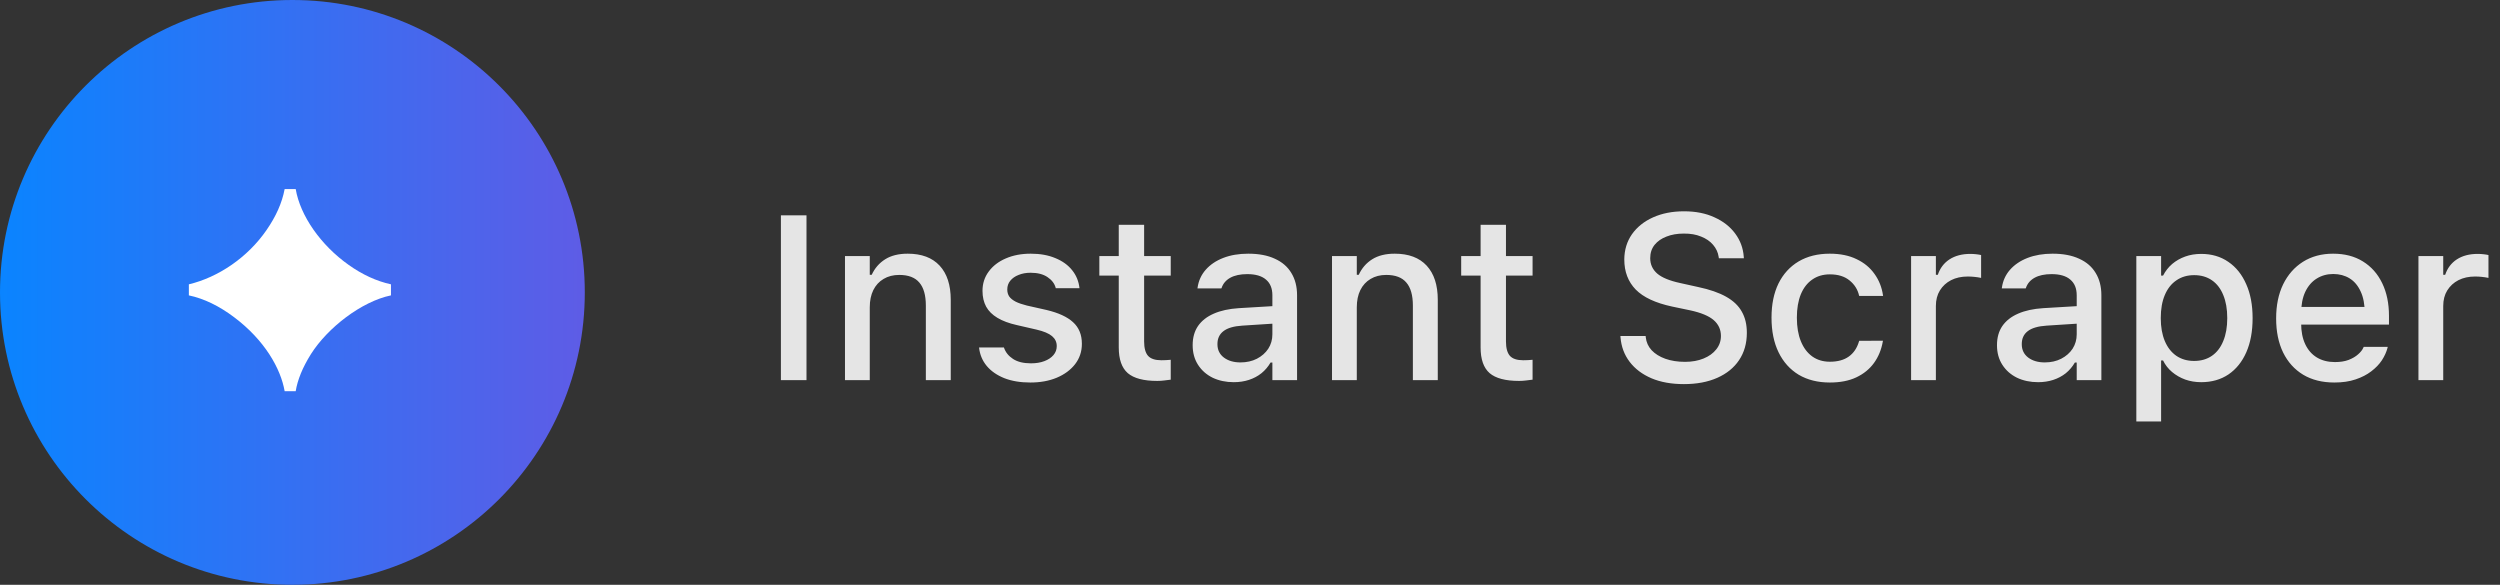 <svg width="171" height="40" viewBox="0 0 171 40" fill="none" xmlns="http://www.w3.org/2000/svg">
<rect x="0" y="0" width="171" height="40" fill="#333333" stroke="none"/>
<circle cx="20" cy="20" r="20" fill="url(#paint0_linear_315_255)"/>
<path d="M19.47 26.756H20.226C20.352 25.982 20.694 25.136 21.27 24.218C22.422 22.4 24.744 20.618 26.742 20.204V19.448C25.752 19.232 24.78 18.782 23.844 18.116C21.936 16.766 20.532 14.75 20.226 12.932H19.47C19.29 13.886 18.876 14.804 18.228 15.74C16.95 17.594 14.952 18.962 12.918 19.448V20.204C13.944 20.42 14.988 20.924 16.014 21.698C18.102 23.264 19.2 25.208 19.47 26.756Z" fill="white"/>
<path d="M53.414 26V14.727H55.164V26H53.414ZM57.797 26V17.516H59.492V18.797H59.625C59.833 18.344 60.141 17.99 60.547 17.734C60.953 17.479 61.466 17.352 62.086 17.352C63.039 17.352 63.768 17.625 64.273 18.172C64.779 18.719 65.031 19.497 65.031 20.508V26H63.328V20.906C63.328 20.198 63.18 19.672 62.883 19.328C62.591 18.979 62.133 18.805 61.508 18.805C61.096 18.805 60.74 18.896 60.438 19.078C60.135 19.255 59.901 19.51 59.734 19.844C59.573 20.172 59.492 20.565 59.492 21.023V26H57.797ZM70.477 26.164C69.794 26.164 69.201 26.065 68.695 25.867C68.19 25.664 67.789 25.385 67.492 25.031C67.195 24.672 67.021 24.255 66.969 23.781V23.766H68.672V23.781C68.781 24.099 68.99 24.357 69.297 24.555C69.604 24.753 70.01 24.852 70.516 24.852C70.865 24.852 71.169 24.802 71.43 24.703C71.695 24.604 71.904 24.466 72.055 24.289C72.206 24.112 72.281 23.909 72.281 23.68V23.664C72.281 23.398 72.174 23.174 71.961 22.992C71.747 22.81 71.396 22.662 70.906 22.547L69.547 22.234C69.016 22.115 68.576 21.951 68.227 21.742C67.878 21.534 67.62 21.279 67.453 20.977C67.287 20.669 67.203 20.31 67.203 19.898V19.891C67.203 19.396 67.344 18.958 67.625 18.578C67.906 18.193 68.294 17.893 68.789 17.68C69.289 17.461 69.859 17.352 70.5 17.352C71.146 17.352 71.708 17.453 72.188 17.656C72.672 17.854 73.055 18.13 73.336 18.484C73.617 18.833 73.784 19.24 73.836 19.703V19.711H72.211V19.695C72.133 19.398 71.945 19.151 71.648 18.953C71.357 18.755 70.971 18.656 70.492 18.656C70.185 18.656 69.912 18.706 69.672 18.805C69.432 18.898 69.242 19.031 69.102 19.203C68.966 19.37 68.898 19.568 68.898 19.797V19.812C68.898 19.99 68.943 20.146 69.031 20.281C69.125 20.412 69.271 20.529 69.469 20.633C69.667 20.732 69.922 20.82 70.234 20.898L71.586 21.203C72.398 21.396 73.003 21.674 73.398 22.039C73.799 22.404 74 22.893 74 23.508V23.523C74 24.044 73.846 24.505 73.539 24.906C73.232 25.302 72.812 25.612 72.281 25.836C71.755 26.055 71.154 26.164 70.477 26.164ZM79.156 26.055C78.229 26.055 77.557 25.878 77.141 25.523C76.729 25.164 76.523 24.578 76.523 23.766V18.852H75.195V17.516H76.523V15.375H78.258V17.516H80.078V18.852H78.258V23.352C78.258 23.81 78.349 24.141 78.531 24.344C78.713 24.542 79.016 24.641 79.438 24.641C79.562 24.641 79.669 24.638 79.758 24.633C79.852 24.628 79.958 24.62 80.078 24.609V25.969C79.943 25.99 79.797 26.008 79.641 26.023C79.484 26.044 79.323 26.055 79.156 26.055ZM84.391 26.141C83.854 26.141 83.372 26.039 82.945 25.836C82.523 25.628 82.19 25.333 81.945 24.953C81.701 24.573 81.578 24.128 81.578 23.617V23.602C81.578 23.091 81.701 22.656 81.945 22.297C82.195 21.938 82.555 21.656 83.023 21.453C83.497 21.245 84.07 21.12 84.742 21.078L87.875 20.891V22.086L84.977 22.273C84.393 22.31 83.963 22.435 83.688 22.648C83.412 22.857 83.273 23.151 83.273 23.531V23.547C83.273 23.932 83.422 24.237 83.719 24.461C84.016 24.68 84.391 24.789 84.844 24.789C85.266 24.789 85.641 24.706 85.969 24.539C86.302 24.367 86.562 24.138 86.75 23.852C86.938 23.56 87.031 23.232 87.031 22.867V20.195C87.031 19.727 86.885 19.37 86.594 19.125C86.307 18.875 85.88 18.75 85.312 18.75C84.838 18.75 84.451 18.833 84.148 19C83.852 19.167 83.654 19.401 83.555 19.703L83.539 19.727H81.906L81.914 19.672C81.982 19.203 82.167 18.797 82.469 18.453C82.776 18.104 83.177 17.833 83.672 17.641C84.172 17.448 84.742 17.352 85.383 17.352C86.096 17.352 86.701 17.466 87.195 17.695C87.695 17.919 88.073 18.245 88.328 18.672C88.588 19.094 88.719 19.602 88.719 20.195V26H87.031V24.797H86.906C86.74 25.083 86.531 25.328 86.281 25.531C86.031 25.729 85.747 25.88 85.43 25.984C85.112 26.088 84.766 26.141 84.391 26.141ZM91.109 26V17.516H92.805V18.797H92.938C93.146 18.344 93.453 17.99 93.859 17.734C94.266 17.479 94.779 17.352 95.398 17.352C96.352 17.352 97.081 17.625 97.586 18.172C98.091 18.719 98.344 19.497 98.344 20.508V26H96.641V20.906C96.641 20.198 96.492 19.672 96.195 19.328C95.904 18.979 95.445 18.805 94.82 18.805C94.409 18.805 94.052 18.896 93.75 19.078C93.448 19.255 93.213 19.51 93.047 19.844C92.885 20.172 92.805 20.565 92.805 21.023V26H91.109ZM103.906 26.055C102.979 26.055 102.307 25.878 101.891 25.523C101.479 25.164 101.273 24.578 101.273 23.766V18.852H99.945V17.516H101.273V15.375H103.008V17.516H104.828V18.852H103.008V23.352C103.008 23.81 103.099 24.141 103.281 24.344C103.464 24.542 103.766 24.641 104.188 24.641C104.312 24.641 104.419 24.638 104.508 24.633C104.602 24.628 104.708 24.62 104.828 24.609V25.969C104.693 25.99 104.547 26.008 104.391 26.023C104.234 26.044 104.073 26.055 103.906 26.055ZM115.18 26.273C114.331 26.273 113.591 26.141 112.961 25.875C112.331 25.604 111.833 25.229 111.469 24.75C111.104 24.271 110.896 23.716 110.844 23.086L110.836 22.984H112.562L112.57 23.07C112.607 23.409 112.74 23.703 112.969 23.953C113.203 24.203 113.516 24.398 113.906 24.539C114.302 24.68 114.753 24.75 115.258 24.75C115.732 24.75 116.154 24.674 116.523 24.523C116.893 24.372 117.182 24.164 117.391 23.898C117.604 23.633 117.711 23.328 117.711 22.984V22.977C117.711 22.544 117.547 22.185 117.219 21.898C116.891 21.612 116.354 21.388 115.609 21.227L114.375 20.969C113.234 20.724 112.404 20.336 111.883 19.805C111.362 19.268 111.102 18.583 111.102 17.75V17.742C111.107 17.091 111.281 16.518 111.625 16.023C111.974 15.529 112.456 15.143 113.07 14.867C113.685 14.591 114.391 14.453 115.188 14.453C115.984 14.453 116.68 14.591 117.273 14.867C117.872 15.138 118.344 15.508 118.688 15.977C119.036 16.445 119.232 16.974 119.273 17.562L119.281 17.664H117.57L117.555 17.562C117.508 17.255 117.38 16.982 117.172 16.742C116.969 16.503 116.695 16.315 116.352 16.18C116.013 16.039 115.617 15.971 115.164 15.977C114.727 15.977 114.336 16.044 113.992 16.18C113.648 16.31 113.375 16.5 113.172 16.75C112.974 17 112.875 17.302 112.875 17.656V17.664C112.875 18.081 113.034 18.43 113.352 18.711C113.674 18.987 114.198 19.203 114.922 19.359L116.156 19.633C116.943 19.799 117.581 20.021 118.07 20.297C118.56 20.573 118.917 20.914 119.141 21.32C119.37 21.721 119.484 22.201 119.484 22.758V22.766C119.484 23.484 119.307 24.107 118.953 24.633C118.604 25.154 118.107 25.557 117.461 25.844C116.815 26.13 116.055 26.273 115.18 26.273ZM125.164 26.164C124.341 26.164 123.63 25.987 123.031 25.633C122.438 25.273 121.979 24.763 121.656 24.102C121.333 23.44 121.172 22.651 121.172 21.734V21.719C121.172 20.818 121.331 20.042 121.648 19.391C121.971 18.74 122.43 18.237 123.023 17.883C123.622 17.529 124.333 17.352 125.156 17.352C125.87 17.352 126.482 17.477 126.992 17.727C127.508 17.971 127.917 18.31 128.219 18.742C128.526 19.169 128.719 19.656 128.797 20.203L128.805 20.242H127.172L127.164 20.227C127.07 19.81 126.854 19.463 126.516 19.188C126.177 18.906 125.727 18.766 125.164 18.766C124.695 18.766 124.292 18.885 123.953 19.125C123.615 19.359 123.354 19.698 123.172 20.141C122.995 20.583 122.906 21.109 122.906 21.719V21.734C122.906 22.359 122.997 22.896 123.18 23.344C123.362 23.792 123.622 24.138 123.961 24.383C124.299 24.622 124.701 24.742 125.164 24.742C125.695 24.742 126.125 24.625 126.453 24.391C126.786 24.156 127.021 23.81 127.156 23.352L127.172 23.312L128.797 23.305L128.781 23.375C128.682 23.927 128.482 24.412 128.18 24.828C127.878 25.245 127.474 25.573 126.969 25.812C126.469 26.047 125.867 26.164 125.164 26.164ZM130.719 26V17.516H132.414V18.797H132.547C132.698 18.344 132.964 17.992 133.344 17.742C133.729 17.492 134.203 17.367 134.766 17.367C134.906 17.367 135.044 17.375 135.18 17.391C135.315 17.406 135.424 17.424 135.508 17.445V19.008C135.357 18.977 135.206 18.953 135.055 18.938C134.909 18.922 134.755 18.914 134.594 18.914C134.161 18.914 133.781 18.997 133.453 19.164C133.13 19.331 132.875 19.565 132.688 19.867C132.505 20.164 132.414 20.518 132.414 20.93V26H130.719ZM139.406 26.141C138.87 26.141 138.388 26.039 137.961 25.836C137.539 25.628 137.206 25.333 136.961 24.953C136.716 24.573 136.594 24.128 136.594 23.617V23.602C136.594 23.091 136.716 22.656 136.961 22.297C137.211 21.938 137.57 21.656 138.039 21.453C138.513 21.245 139.086 21.12 139.758 21.078L142.891 20.891V22.086L139.992 22.273C139.409 22.31 138.979 22.435 138.703 22.648C138.427 22.857 138.289 23.151 138.289 23.531V23.547C138.289 23.932 138.438 24.237 138.734 24.461C139.031 24.68 139.406 24.789 139.859 24.789C140.281 24.789 140.656 24.706 140.984 24.539C141.318 24.367 141.578 24.138 141.766 23.852C141.953 23.56 142.047 23.232 142.047 22.867V20.195C142.047 19.727 141.901 19.37 141.609 19.125C141.323 18.875 140.896 18.75 140.328 18.75C139.854 18.75 139.466 18.833 139.164 19C138.867 19.167 138.669 19.401 138.57 19.703L138.555 19.727H136.922L136.93 19.672C136.997 19.203 137.182 18.797 137.484 18.453C137.792 18.104 138.193 17.833 138.688 17.641C139.188 17.448 139.758 17.352 140.398 17.352C141.112 17.352 141.716 17.466 142.211 17.695C142.711 17.919 143.089 18.245 143.344 18.672C143.604 19.094 143.734 19.602 143.734 20.195V26H142.047V24.797H141.922C141.755 25.083 141.547 25.328 141.297 25.531C141.047 25.729 140.763 25.88 140.445 25.984C140.128 26.088 139.781 26.141 139.406 26.141ZM146.125 28.828V17.516H147.82V18.852H147.953C148.115 18.539 148.323 18.273 148.578 18.055C148.839 17.836 149.135 17.667 149.469 17.547C149.802 17.427 150.167 17.367 150.562 17.367C151.276 17.367 151.896 17.549 152.422 17.914C152.948 18.273 153.354 18.781 153.641 19.438C153.932 20.088 154.078 20.859 154.078 21.75V21.766C154.078 22.662 153.935 23.438 153.648 24.094C153.362 24.745 152.956 25.25 152.43 25.609C151.904 25.963 151.281 26.141 150.562 26.141C150.172 26.141 149.807 26.081 149.469 25.961C149.13 25.836 148.831 25.664 148.57 25.445C148.31 25.227 148.104 24.963 147.953 24.656H147.82V28.828H146.125ZM150.078 24.688C150.552 24.688 150.958 24.57 151.297 24.336C151.635 24.102 151.893 23.766 152.07 23.328C152.253 22.891 152.344 22.37 152.344 21.766V21.75C152.344 21.141 152.253 20.617 152.07 20.18C151.893 19.742 151.635 19.406 151.297 19.172C150.958 18.938 150.552 18.82 150.078 18.82C149.609 18.82 149.203 18.94 148.859 19.18C148.516 19.414 148.253 19.75 148.07 20.188C147.888 20.62 147.797 21.141 147.797 21.75V21.766C147.797 22.365 147.888 22.883 148.07 23.32C148.253 23.758 148.516 24.096 148.859 24.336C149.203 24.57 149.609 24.688 150.078 24.688ZM159.672 26.164C158.844 26.164 158.133 25.987 157.539 25.633C156.945 25.273 156.487 24.766 156.164 24.109C155.846 23.453 155.688 22.677 155.688 21.781V21.773C155.688 20.888 155.846 20.115 156.164 19.453C156.487 18.792 156.94 18.276 157.523 17.906C158.112 17.537 158.799 17.352 159.586 17.352C160.378 17.352 161.057 17.529 161.625 17.883C162.198 18.237 162.638 18.734 162.945 19.375C163.253 20.01 163.406 20.755 163.406 21.609V22.203H156.547V20.992H162.562L161.75 22.117V21.438C161.75 20.833 161.656 20.333 161.469 19.938C161.286 19.537 161.034 19.237 160.711 19.039C160.388 18.841 160.016 18.742 159.594 18.742C159.172 18.742 158.794 18.846 158.461 19.055C158.133 19.258 157.872 19.56 157.68 19.961C157.492 20.362 157.398 20.854 157.398 21.438V22.117C157.398 22.674 157.492 23.151 157.68 23.547C157.867 23.943 158.133 24.245 158.477 24.453C158.826 24.662 159.237 24.766 159.711 24.766C160.076 24.766 160.388 24.716 160.648 24.617C160.914 24.513 161.13 24.385 161.297 24.234C161.469 24.083 161.586 23.935 161.648 23.789L161.68 23.727H163.32L163.305 23.797C163.232 24.078 163.104 24.359 162.922 24.641C162.74 24.917 162.497 25.169 162.195 25.398C161.898 25.628 161.539 25.812 161.117 25.953C160.701 26.094 160.219 26.164 159.672 26.164ZM165.422 26V17.516H167.117V18.797H167.25C167.401 18.344 167.667 17.992 168.047 17.742C168.432 17.492 168.906 17.367 169.469 17.367C169.609 17.367 169.747 17.375 169.883 17.391C170.018 17.406 170.128 17.424 170.211 17.445V19.008C170.06 18.977 169.909 18.953 169.758 18.938C169.612 18.922 169.458 18.914 169.297 18.914C168.865 18.914 168.484 18.997 168.156 19.164C167.833 19.331 167.578 19.565 167.391 19.867C167.208 20.164 167.117 20.518 167.117 20.93V26H165.422Z" fill="#E5E5E5"/>
<defs>
<linearGradient id="paint0_linear_315_255" x1="0" y1="20" x2="40" y2="20" gradientUnits="userSpaceOnUse">
<stop stop-color="#0A84FF"/>
<stop offset="1" stop-color="#5E5CE6"/>
</linearGradient>
</defs>
</svg>

